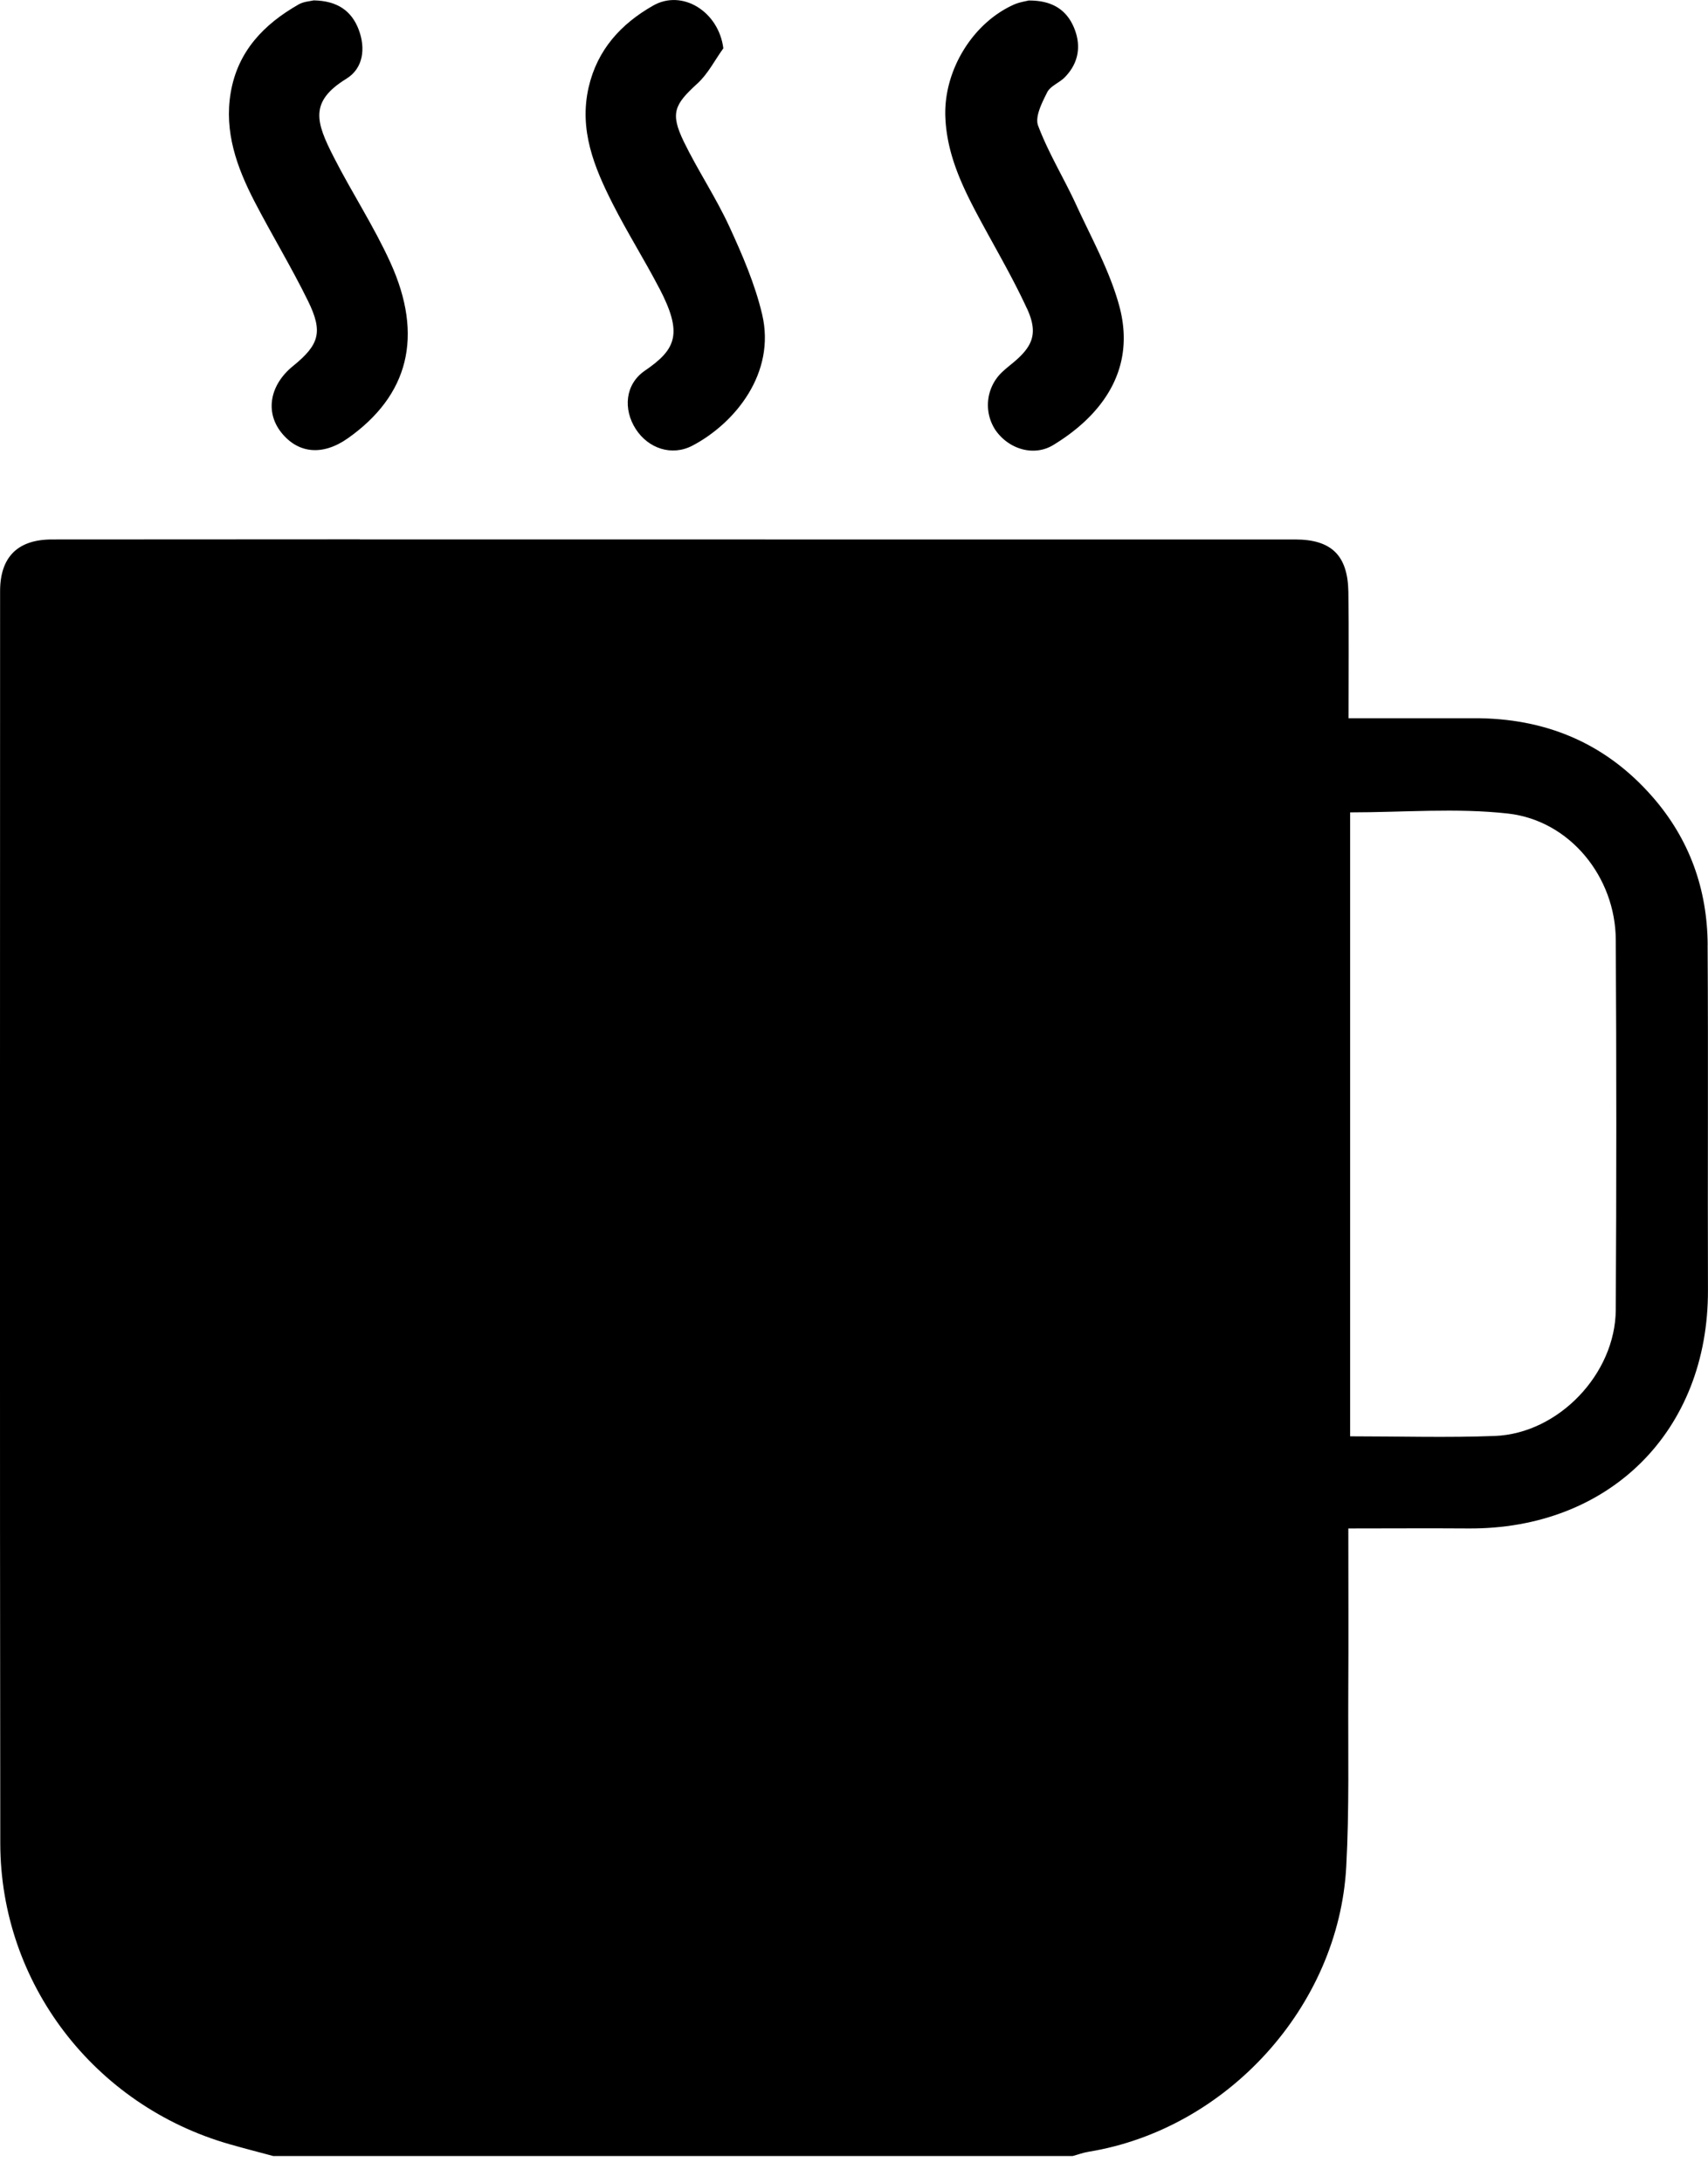 <svg viewBox="0 0 36 46" xmlns="http://www.w3.org/2000/svg"><g><path d="M35.993 19.91c-.007-1.175-.382-2.23-1.165-3.124-.997-1.139-2.265-1.659-3.765-1.654-.866.002-1.733 0-2.64 0 0-.923.009-1.792-.003-2.66-.012-.769-.356-1.105-1.118-1.106H16.124v-.001H7.586v-.002h-.509q-2.035 0-4.069.002h-.493l-1.423.001c-.719.001-1.09.37-1.09 1.09-.001 8.794-.007 17.588.004 26.382.004 2.95 1.982 5.52 4.824 6.336.307.088.618.168.928.251H22.61c.112-.03.222-.072.337-.09 2.909-.475 5.269-3.058 5.428-6.004.066-1.209.037-2.422.043-3.633.007-1.15.001-2.298.001-3.495.878 0 1.702-.006 2.527 0 2.978.022 5.063-2.054 5.053-5.022-.008-2.423.008-4.847-.007-7.27zm-1.937 7.686c-.008 1.35-1.206 2.605-2.546 2.658-1.003.039-2.008.008-3.053.008V17.116c1.128 0 2.241-.097 3.329.025 1.306.147 2.263 1.341 2.27 2.656q.023 3.9 0 7.799"/><path d="M13.895 6.07c.5.958.362 1.286-.303 1.74-.419.287-.459.813-.193 1.228.263.41.76.581 1.198.35.902-.475 1.758-1.534 1.467-2.764-.15-.636-.416-1.252-.691-1.849-.283-.614-.664-1.182-.96-1.79-.289-.599-.202-.78.285-1.224.223-.203.368-.493.548-.743-.097-.772-.864-1.252-1.48-.9-.675.383-1.175.927-1.358 1.717-.208.899.115 1.688.505 2.457.306.604.669 1.179.982 1.78z"/><path d="M6.491 6.339c.323.657.238.924-.315 1.373-.487.395-.59.96-.254 1.392.357.456.88.504 1.41.13 1.279-.903 1.603-2.15.896-3.703-.346-.762-.81-1.469-1.191-2.216-.38-.743-.523-1.173.265-1.657.357-.22.407-.642.258-1.035-.15-.394-.45-.606-.947-.615-.068.017-.21.023-.318.085-.735.418-1.284.988-1.432 1.857-.141.828.129 1.574.498 2.289.366.706.78 1.387 1.13 2.1"/><path d="M21.643 6.493c.241.522.136.8-.3 1.158-.08.066-.161.13-.235.202a.955.955 0 0 0-.124 1.212c.277.397.803.56 1.213.313.963-.583 1.767-1.541 1.397-2.922-.2-.743-.588-1.437-.912-2.143-.258-.56-.586-1.092-.802-1.667-.07-.186.083-.484.192-.701.066-.132.253-.199.367-.313.304-.307.356-.682.192-1.063-.16-.369-.464-.563-.953-.558-.058.016-.191.034-.31.087-.878.394-1.478 1.396-1.443 2.36.029.795.36 1.48.726 2.16.335.623.695 1.234.991 1.876z"/></g></svg>